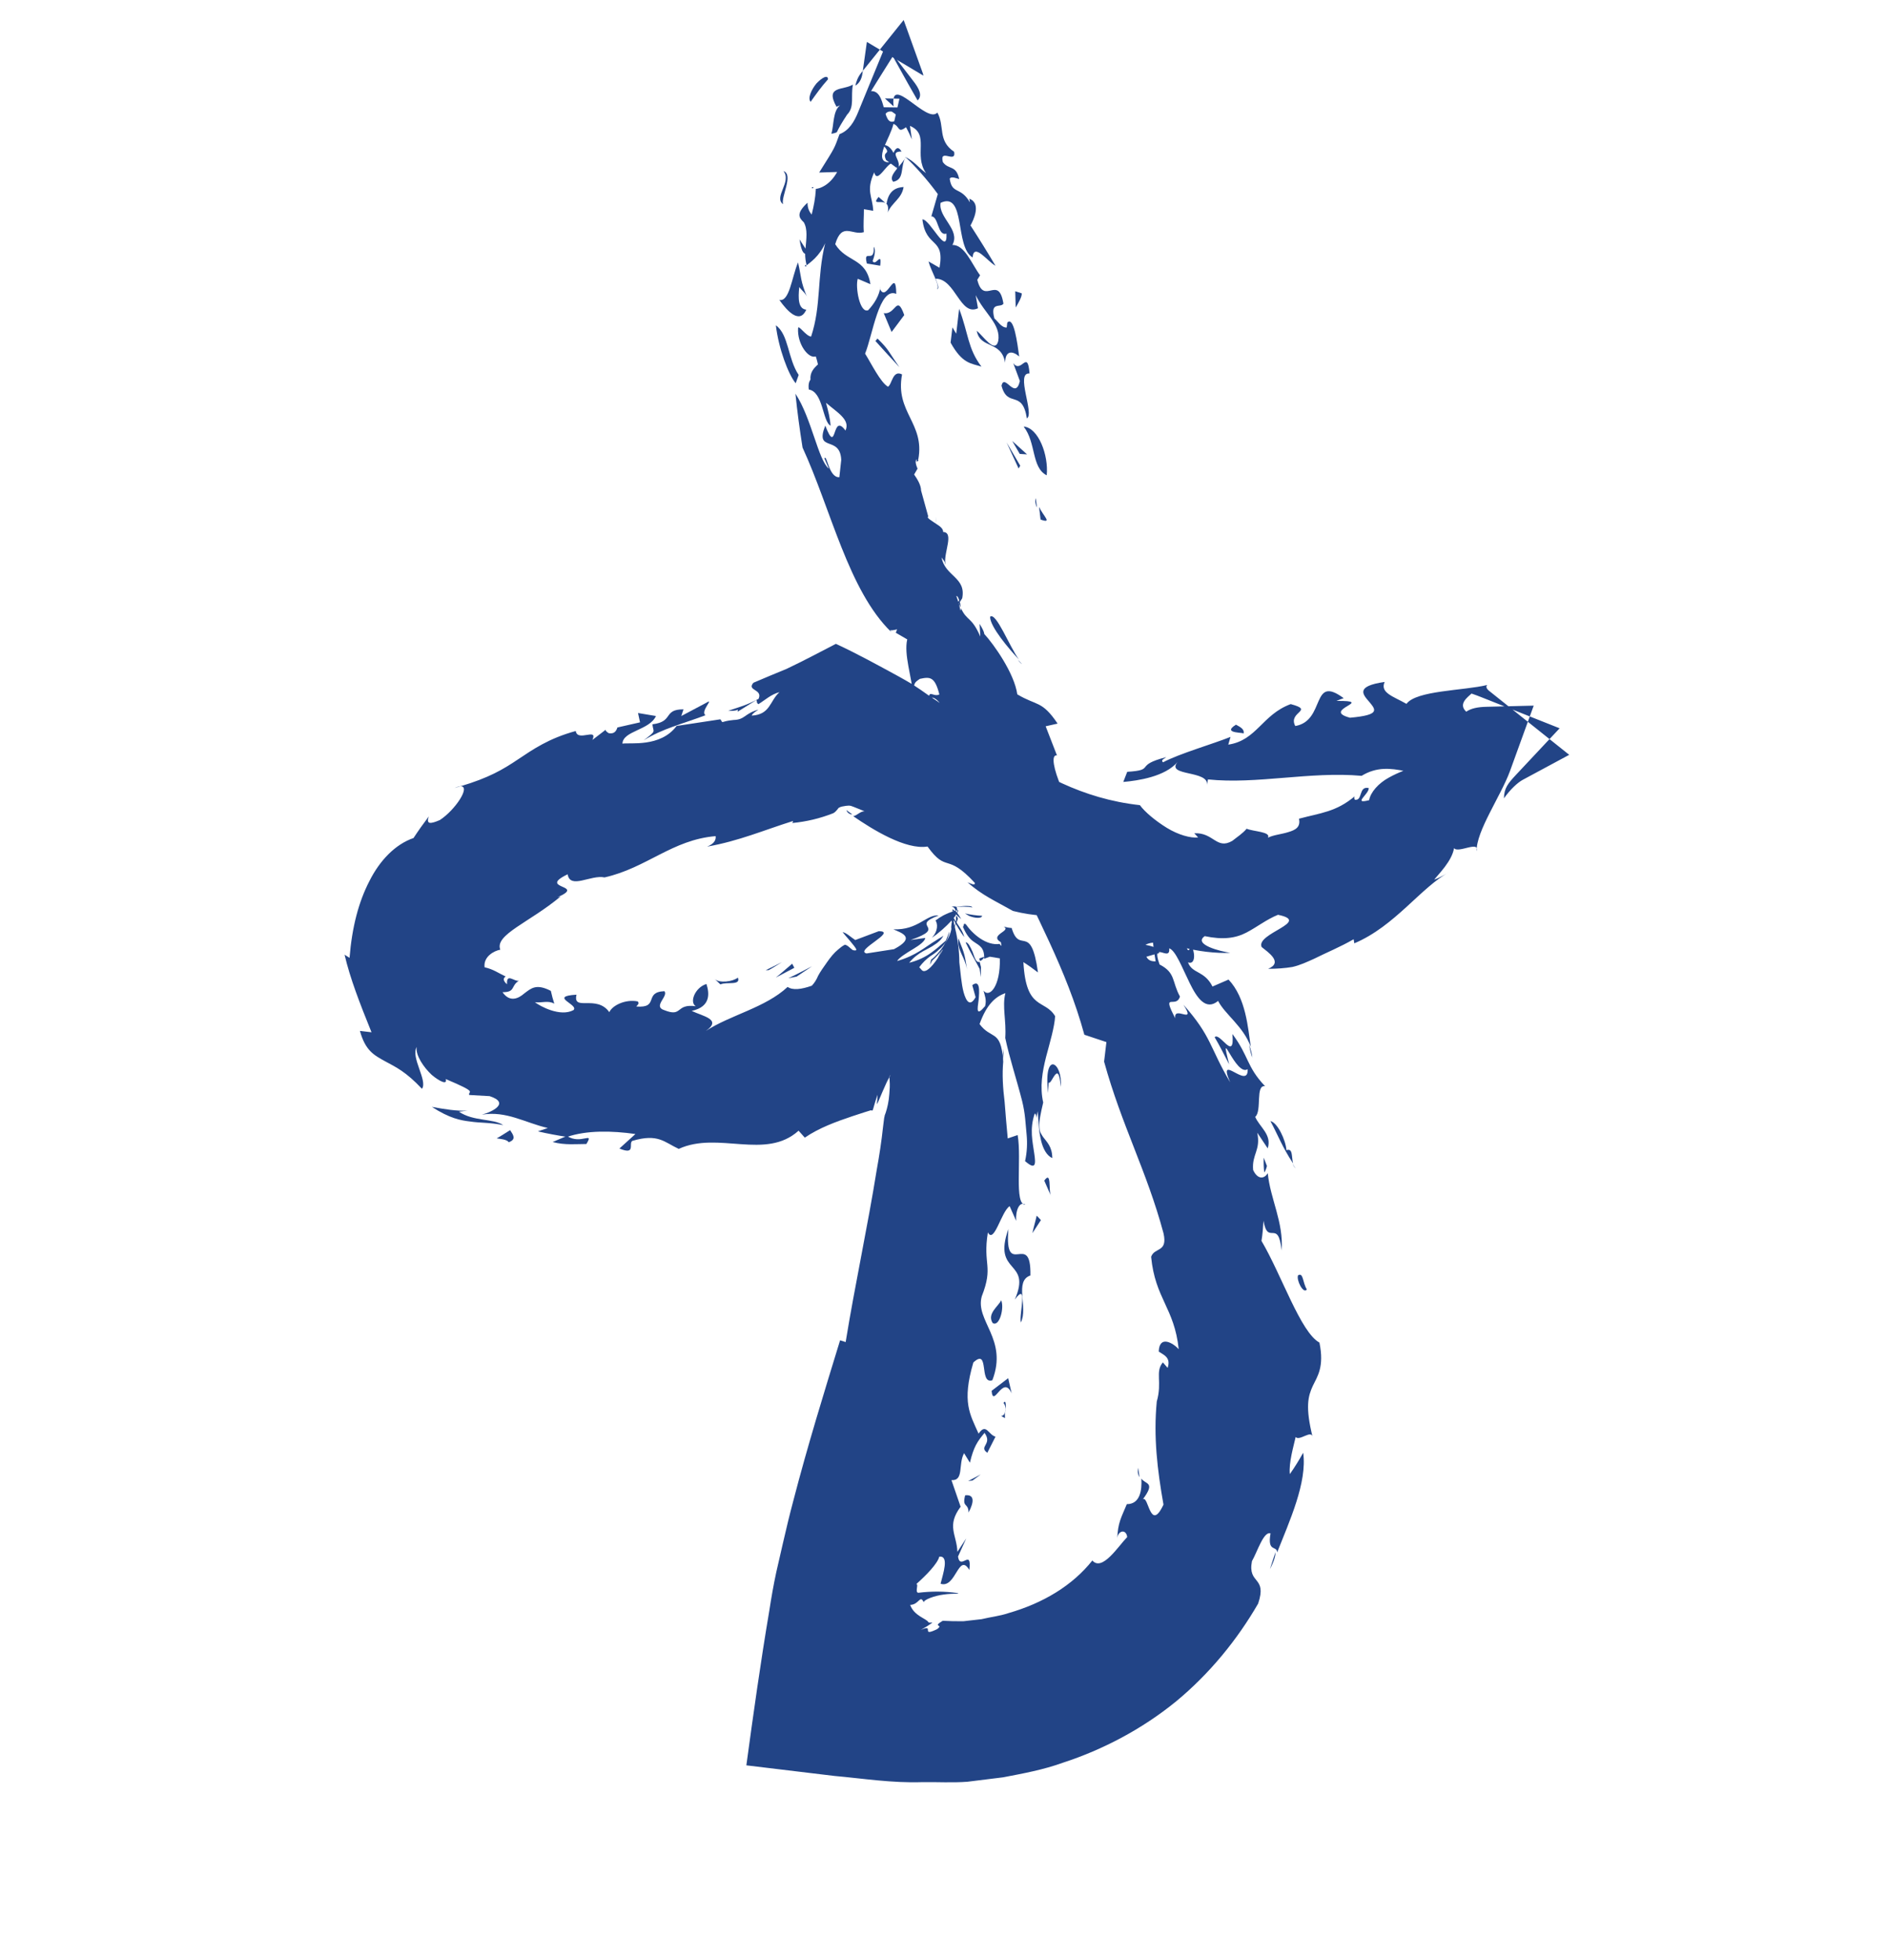 <svg width="79" height="82" viewBox="0 0 79 82" fill="none" xmlns="http://www.w3.org/2000/svg">
<path d="M43.541 21.736C44.06 21.922 43.648 21.585 43.477 21.206L43.541 21.736Z" fill="#224486"/>
<path d="M43.394 21.237L43.336 20.841C43.3 20.961 43.325 21.107 43.394 21.237Z" fill="#224486"/>
<path d="M42.833 17.847C43.362 18.523 43.153 19.564 43.798 19.886C43.883 19.043 43.448 17.892 42.833 17.847Z" fill="#224486"/>
<path d="M42.67 18.991L42.975 19.01L42.355 18.45L42.67 18.991Z" fill="#224486"/>
<path d="M42.622 19.601L42.69 19.484L42.117 18.507L42.622 19.601Z" fill="#224486"/>
<path d="M42.396 15.188L42.675 15.942C42.481 16.769 42.033 15.594 41.906 16.135C42.158 17.097 42.775 16.269 42.968 17.505C43.297 17.316 42.47 15.572 43.079 15.626C42.996 14.574 42.733 15.668 42.396 15.188Z" fill="#224486"/>
<path d="M46.937 36.047C46.936 36.103 46.943 36.147 46.942 36.203C46.983 36.118 47.002 36.036 46.937 36.047Z" fill="#224486"/>
<path d="M52.879 48.434C52.869 48.65 52.878 48.862 52.901 49.054C52.954 48.98 52.985 48.891 53.013 48.783L52.879 48.434Z" fill="#224486"/>
<path d="M42.143 29.413C42.118 29.214 42.079 29.035 42.035 28.883C42.014 29.02 42.024 29.177 42.143 29.413Z" fill="#224486"/>
<path d="M41.009 40.208C41.053 40.191 41.112 40.153 41.172 40.068C41.172 40.068 41.169 40.05 41.166 40.032L40.973 40.102L41.009 40.208Z" fill="#224486"/>
<path d="M53.371 64.939C53.29 65.182 53.208 65.424 53.141 65.646C53.346 65.251 53.372 65.045 53.371 64.939Z" fill="#224486"/>
<path d="M40.092 25.184C40.128 25.265 40.151 25.337 40.195 25.405C40.193 25.329 40.175 25.224 40.145 25.109L40.092 25.184Z" fill="#224486"/>
<path d="M52.27 43.724C52.305 43.93 52.344 44.109 52.402 44.24C52.38 44.058 52.333 43.889 52.27 43.724Z" fill="#224486"/>
<path d="M38.642 3.159C38.629 3.135 38.623 3.1 38.62 3.083L37.812 0.837L36.035 3.048C35.897 3.222 35.831 3.401 35.791 3.585C35.927 3.5 36.044 3.356 36.086 3.084L36.273 1.754L38.574 3.126C38.584 3.133 38.614 3.155 38.642 3.159Z" fill="#224486"/>
<path d="M34.03 7.871L34.036 7.827C33.926 7.846 33.947 7.885 34.03 7.871Z" fill="#224486"/>
<path d="M33.744 11.142L33.721 11.071C33.666 11.123 33.649 11.147 33.744 11.142Z" fill="#224486"/>
<path d="M35.689 3.538C35.283 3.793 34.505 3.573 35.002 4.467L35.15 4.406C34.847 4.643 34.895 5.234 34.789 5.596C34.875 5.581 34.944 5.569 35.016 5.531C35.093 5.359 35.229 5.124 35.446 4.796C35.769 4.468 35.59 4.04 35.689 3.538Z" fill="#224486"/>
<path d="M46.766 36.087C46.65 35.727 46.882 35.968 46.766 36.087V36.087Z" fill="#224486"/>
<path d="M44.328 32.828C44.388 32.953 44.451 33.096 44.511 33.221C44.47 33.093 44.437 32.954 44.328 32.828Z" fill="#224486"/>
<path d="M38.365 19.194C38.359 19.232 38.353 19.269 38.348 19.306C38.479 19.296 38.429 19.22 38.365 19.194Z" fill="#224486"/>
<path d="M44.762 33.592L44.566 33.239C44.608 33.367 44.657 33.484 44.762 33.592Z" fill="#224486"/>
<path d="M39.535 23.515C39.54 23.543 39.533 23.588 39.538 23.617C39.55 23.6 39.557 23.555 39.535 23.515Z" fill="#224486"/>
<path d="M44.909 39.015C44.571 38.952 44.472 38.676 44.2 38.498C43.33 38.707 45.548 39.069 44.416 39.108C44.713 39.23 44.969 39.264 45.212 39.274L44.983 38.64C44.337 38.595 45.305 38.956 44.909 39.015Z" fill="#224486"/>
<path d="M40.005 38.4L39.996 38.348C40.02 38.334 40.039 38.287 40.083 38.44C40.027 38.583 39.997 38.669 39.964 38.736C39.924 38.815 39.904 38.907 39.739 39.248C39.818 39.136 39.84 38.999 39.898 38.873C39.844 38.971 40.033 38.618 40.005 38.4Z" fill="#224486"/>
<path d="M39.82 38.883C39.828 38.873 39.806 38.858 39.811 38.829C39.816 38.753 39.822 38.677 39.82 38.612C39.83 38.667 39.838 38.768 39.82 38.883Z" fill="#224486"/>
<path d="M35.661 34.072C35.565 34.004 35.425 33.905 35.422 33.887C35.433 34.007 35.588 34.085 35.661 34.072Z" fill="#224486"/>
<path d="M47.679 61.802C47.665 61.663 47.64 61.517 47.621 61.407C47.59 61.61 47.627 61.717 47.679 61.802Z" fill="#224486"/>
<path d="M41.996 43.883C41.964 44.055 41.932 44.228 41.917 44.397C41.925 44.492 41.929 44.571 41.943 44.7L41.996 43.883Z" fill="#224486"/>
<path d="M24.537 47.862C24.873 47.303 24.308 47.91 23.722 47.526L23.122 47.779C23.639 47.919 24.132 47.861 24.537 47.862Z" fill="#224486"/>
<path d="M45.395 39.425C45.406 39.408 45.413 39.363 45.425 39.347C45.397 39.352 45.38 39.34 45.352 39.345L45.395 39.425Z" fill="#224486"/>
<path d="M19.018 32.971C19.118 32.937 19.211 32.912 19.31 32.877C19.242 32.889 19.149 32.914 19.018 32.971Z" fill="#224486"/>
<path d="M40.405 39.428C40.581 39.803 40.798 40.163 40.991 40.536L41.041 40.881L41.047 40.457L40.992 40.242C40.837 40.294 40.778 40.046 40.697 39.827C40.6 39.611 40.505 39.411 40.405 39.428Z" fill="#224486"/>
<path d="M28.401 48.067C27.79 47.785 27.542 47.414 26.461 47.731C26.285 47.831 26.628 48.344 25.918 48.052L26.588 47.445C25.606 47.305 24.556 47.283 23.725 47.566C23.318 47.503 22.919 47.431 22.507 47.334L22.922 47.193C21.989 46.983 21.188 46.461 20.163 46.636C20.608 46.516 21.353 46.142 20.487 45.86L19.635 45.812C19.561 45.64 20.062 45.739 18.65 45.145C18.728 45.395 18.415 45.264 18.067 44.972C17.722 44.653 17.379 44.14 17.436 43.805C17.176 44.237 17.907 45.219 17.656 45.553C16.979 44.833 16.569 44.648 16.113 44.401C15.637 44.139 15.289 43.953 15.06 43.13L15.545 43.188C15.043 41.946 14.649 40.931 14.418 39.942L14.626 40.074C14.73 38.781 15.007 37.731 15.457 36.863C15.896 35.987 16.547 35.322 17.303 35.061C17.505 34.753 17.718 34.453 17.94 34.16C17.829 34.487 17.996 34.485 18.405 34.309C19.046 33.892 19.71 32.89 19.271 32.895C20.451 32.544 21.043 32.196 21.673 31.772C22.297 31.357 22.956 30.893 24.091 30.584C24.163 31.056 25.03 30.424 24.788 30.957L25.378 30.505C25.282 30.556 25.409 30.631 25.469 30.674C25.75 30.722 25.806 30.537 25.862 30.351L25.833 30.436L26.781 30.221L26.697 29.831L27.448 29.957C27.173 30.558 26.067 30.572 26.045 31.112C26.353 31.059 27.639 31.279 28.311 30.372L30.145 30.094C30.285 30.298 30.098 30.181 30.695 30.123C31.185 30.109 31.141 29.853 31.738 29.689C31.571 29.797 31.485 29.856 31.455 29.94C32.239 29.894 32.203 29.328 32.615 28.959C32.269 29.044 31.997 29.302 31.734 29.461C31.624 29.383 31.703 29.335 31.643 29.292L30.864 29.777C30.863 29.566 31.021 29.768 30.471 29.739C31.027 29.547 31.174 29.531 31.74 29.24C31.932 28.821 31.225 28.906 31.527 28.564C32.002 28.36 32.471 28.166 32.914 27.984C33.638 27.641 34.339 27.266 34.977 26.937C35.904 27.367 36.788 27.858 37.612 28.306C37.817 28.421 38.021 28.535 38.178 28.631L38.535 28.869C38.766 29.032 38.996 29.195 39.223 29.341C40.096 29.974 40.922 30.589 41.766 31.201C43.431 32.349 45.258 33.417 47.696 33.686C47.902 33.968 48.344 34.34 48.825 34.636C49.307 34.932 49.824 35.072 50.134 35.037L49.972 34.862C50.783 34.82 50.901 35.565 51.565 35.179C51.774 35.011 51.989 34.878 52.164 34.672C52.44 34.792 53.188 34.795 53.055 35.047C53.29 34.928 53.62 34.906 53.912 34.812C54.197 34.728 54.431 34.609 54.353 34.253C55.261 34.01 55.905 33.97 56.681 33.319C56.649 33.386 56.688 33.458 56.688 33.458C57.033 33.522 56.833 32.87 57.273 32.971C57.289 33.223 56.573 33.662 57.289 33.478C57.346 33.143 57.686 32.768 58.104 32.539C58.529 32.299 59.003 32.139 59.164 32.102C59.291 31.817 59.418 31.531 59.4 31.218C59.724 30.951 60.481 30.752 60.151 31.344C60.355 30.993 60.548 30.784 60.691 30.645L61.317 32.35C60.917 32.172 60.867 32.031 60.605 32.507C59.879 32.578 59.336 32.389 58.769 32.258C58.204 32.144 57.611 32.069 56.974 32.459C54.813 32.266 52.587 32.823 50.545 32.609L50.501 32.863C50.635 32.207 48.749 32.495 49.277 31.877C48.749 32.495 47.626 32.66 47.002 32.715L47.167 32.291C48.393 32.213 47.412 32.029 48.803 31.677C48.678 31.768 48.568 31.796 48.664 31.894C49.341 31.532 50.774 31.119 51.489 30.83L51.395 31.154C52.587 30.976 52.808 29.901 54.007 29.458C55.03 29.732 53.876 29.771 54.199 30.375C55.481 30.156 54.845 28.189 56.225 29.211C56.125 29.245 56.026 29.28 55.919 29.325C57.613 29.308 55.235 29.697 56.488 30.028C57.77 29.914 57.565 29.694 57.299 29.37C57.035 29.064 56.684 28.71 57.938 28.531C57.734 28.988 58.305 29.136 58.851 29.448C59.264 28.884 61.237 28.899 62.233 28.658C62.156 28.724 62.201 28.83 62.351 28.937L65.661 31.58L63.721 32.624C63.503 32.741 63.199 33.021 62.93 33.401C62.936 32.97 63.104 32.774 63.423 32.429L65.26 30.47L62.26 29.278C62.081 29.211 61.853 29.11 61.573 29.017C61.399 29.179 61.007 29.457 61.352 29.776C61.556 29.635 61.837 29.579 62.187 29.571L64.175 29.522L63.183 32.259C62.793 33.319 61.766 34.77 61.787 35.611C61.919 35.148 61.005 35.718 60.842 35.482C60.758 36.024 60.185 36.579 60.012 36.802C60.27 36.714 60.45 36.587 60.668 36.471C59.466 37.107 58.383 38.743 56.669 39.467L56.64 39.296C56.08 39.621 55.537 39.837 54.978 40.117C54.692 40.245 54.399 40.383 54.077 40.456C53.77 40.508 53.422 40.533 53.062 40.533C53.719 40.262 53.037 39.825 52.791 39.621C52.535 39.049 54.906 38.564 53.475 38.273C52.99 38.47 52.604 38.782 52.152 39.018C51.7 39.254 51.167 39.327 50.41 39.166C49.907 39.516 51.082 39.808 51.478 39.863C50.886 39.894 50.096 39.8 49.468 39.626C48.834 39.462 48.276 39.338 47.93 39.529C48.394 39.617 48.547 39.74 48.485 39.891C48.496 39.854 48.066 40.016 47.559 40.138C47.074 40.23 46.529 40.279 46.323 40.103C46.682 39.892 46.352 39.913 46.82 39.719C46.276 39.319 45.819 39.371 45.347 39.338C45.616 38.747 46.881 39.823 47.027 38.98C45.972 38.519 45.326 38.392 44.651 38.349C43.968 38.316 43.314 38.349 42.385 38.112C41.635 37.687 41.114 37.468 40.484 36.916C40.595 36.95 40.819 37.079 40.786 36.935C39.597 35.643 39.63 36.552 38.811 35.417C37.896 35.565 36.508 34.703 35.701 34.147C35.848 34.13 35.999 33.937 36.176 33.942C35.988 33.869 35.712 33.749 35.601 33.715C35.51 33.696 35.468 33.712 35.39 33.716C35.27 33.737 35.175 33.744 35.088 33.803C35.003 33.923 34.912 34.009 34.854 34.028C34.294 34.247 33.735 34.377 33.156 34.433L33.185 34.348C31.95 34.736 30.927 35.183 29.588 35.421C29.901 35.297 29.967 35.119 29.943 34.982C28.123 35.135 27.066 36.31 25.297 36.709C24.722 36.588 23.854 37.22 23.753 36.578C22.453 37.205 24.564 37.002 23.328 37.538L23.455 37.508C22.163 38.591 20.686 39.107 20.934 39.733C20.677 39.777 20.218 40.023 20.277 40.47C20.642 40.548 20.855 40.714 21.161 40.855C21.113 40.881 20.98 40.983 21.216 41.18C21.186 40.693 21.505 41.069 21.71 41.034C21.361 41.252 21.581 41.513 21.027 41.511C21.331 41.952 21.696 41.775 21.933 41.567C22.222 41.351 22.432 41.139 23.049 41.456C23.088 41.633 23.137 41.819 23.194 41.993C22.939 41.843 22.67 41.969 22.382 41.93C22.595 42.096 23.44 42.558 23.995 42.261C24.247 42.033 22.93 41.687 24.122 41.615C23.956 42.338 24.963 41.594 25.496 42.347C25.616 42.071 26.158 41.794 26.686 41.897C26.765 41.998 26.682 42.03 26.625 42.11C27.606 42.188 26.918 41.506 27.8 41.469C27.984 41.675 27.302 42.108 27.794 42.262C28.578 42.576 28.248 41.982 29.112 42.098C28.837 41.934 29.083 41.311 29.56 41.168C29.672 41.518 29.774 42.116 28.943 42.294C29.413 42.521 30.226 42.646 29.535 43.133C30.547 42.468 32.025 42.162 32.957 41.29C33.167 41.439 33.529 41.395 33.969 41.24C34.081 41.124 34.17 40.977 34.232 40.826C34.311 40.672 34.481 40.432 34.609 40.252C34.75 40.052 34.895 39.868 35.072 39.724C35.156 39.648 35.25 39.579 35.346 39.527C35.452 39.527 35.564 39.666 35.684 39.751C35.802 39.775 35.836 39.769 35.827 39.718C35.8 39.608 35.315 39.084 35.256 38.998C35.418 39.023 35.61 39.218 35.787 39.329L36.77 38.959C37.58 38.961 35.731 39.769 36.261 39.89L37.409 39.711C38.345 39.217 37.724 39.033 37.381 38.88C38.417 38.923 38.759 38.249 39.278 38.301C38.014 38.772 39.711 38.772 38.1 39.329L38.718 39.241C38.697 39.376 38.496 39.534 38.209 39.706C37.921 39.878 37.627 40.06 37.538 40.208C38.351 39.972 38.704 39.621 39.175 39.339C39.268 39.27 39.399 39.212 39.476 39.146C39.39 39.311 39.26 39.429 39.101 39.527C38.844 39.72 38.413 39.821 38.043 40.28C38.423 40.188 38.754 40.017 38.98 39.847C39.379 39.559 39.583 39.313 39.592 39.364C39.52 39.508 39.418 39.631 39.286 39.733C39.181 39.839 39.063 39.92 38.928 40.005C38.772 40.12 38.611 40.261 38.463 40.472C38.543 40.528 38.573 40.655 38.7 40.624C38.819 40.604 39.035 40.426 39.352 39.915C39.593 39.469 39.349 39.898 39.011 40.184L38.911 40.368L38.961 40.149C39.284 39.927 39.773 39.236 39.811 38.843C39.795 38.801 39.807 38.72 39.817 38.622C39.824 38.612 39.824 38.612 39.827 38.629C39.828 38.585 39.829 38.541 39.816 38.516C39.799 38.414 39.757 38.219 39.765 38.165C39.83 38.286 39.904 38.413 39.976 38.524C40.12 38.746 40.284 38.938 40.348 39.208C40.188 38.989 40.041 38.751 39.909 38.492C39.871 38.63 40.134 39.192 40.142 40.264C40.186 40.625 40.225 41.164 40.321 41.517C40.429 41.894 40.586 42.14 40.822 41.721L40.683 41.217C41.01 40.968 40.986 41.447 40.948 41.84C40.893 42.237 40.84 42.545 41.22 42.093C41.288 41.826 41.208 41.664 41.153 41.445C41.392 41.764 41.865 41.288 41.837 40.097C41.691 40.069 41.556 40.048 41.42 40.027L41.18 40.112C41.203 39.633 40.961 39.552 40.771 39.417C40.574 39.293 40.436 39.105 40.292 38.778C40.352 38.715 40.297 38.601 40.414 38.669C40.695 39.078 41.273 39.578 41.83 39.491C41.856 39.539 41.876 39.553 41.906 39.575C41.894 39.506 41.885 39.455 41.879 39.421C41.361 39.114 42.352 38.944 41.996 38.768C42.125 38.799 42.243 38.822 42.331 38.825C42.667 39.963 43.138 38.555 43.432 40.685C43.219 40.52 43.019 40.378 42.822 40.254C42.935 42.301 43.708 41.781 44.15 42.515C44.123 42.977 43.932 43.607 43.772 44.215C43.615 44.84 43.503 45.466 43.651 46.126C43.539 46.603 43.476 46.904 43.49 47.139C43.494 47.367 43.567 47.434 43.641 47.561C43.802 47.78 44.028 47.97 44.031 48.453C43.793 48.344 43.648 48.062 43.565 47.733C43.526 47.555 43.493 47.411 43.475 47.203C43.458 46.951 43.441 46.699 43.423 46.491C43.396 46.592 43.384 46.673 43.367 46.782C43.37 46.693 43.348 46.618 43.298 46.583C43.069 47.246 43.213 47.784 43.275 48.248C43.344 48.703 43.347 48.975 42.892 48.578C42.977 48.203 42.991 47.822 42.957 47.468L42.897 46.809C42.873 46.567 42.83 46.311 42.772 46.075C42.529 45.122 42.247 44.291 42.063 43.426C42.114 42.696 41.927 42.113 42.068 41.552C41.653 41.693 41.279 42.03 40.988 42.845C41.227 43.164 41.43 43.218 41.61 43.345C41.79 43.473 41.931 43.677 41.978 44.416C41.929 44.953 41.964 45.518 42.036 46.095C42.076 46.633 42.125 47.179 42.167 47.629L42.582 47.488C42.758 48.513 42.422 50.408 42.906 50.404C42.665 50.235 42.488 50.634 42.519 51.077L42.247 50.464C41.898 50.682 41.597 52.062 41.336 51.561C41.114 52.936 41.583 52.952 41.081 54.234C40.79 55.26 42.187 56.023 41.523 57.746C40.95 57.941 41.419 56.366 40.728 57.003C40.239 58.669 40.589 59.172 40.947 59.981C41.263 59.514 41.361 60.034 41.655 60.107L41.313 60.781C40.932 60.512 41.544 60.434 41.197 59.948C40.898 60.307 40.742 60.527 40.584 61.196L40.34 60.798C40.085 61.264 40.345 61.958 39.812 61.926L40.195 63.038C39.595 63.845 40.033 64.201 40.061 64.926L40.431 64.361L40.086 65.124C40.181 65.732 40.671 64.742 40.56 65.684C40.105 64.927 40.001 66.475 39.357 66.26C39.461 65.837 39.727 65.08 39.304 65.126C39.224 65.43 38.744 65.916 38.34 66.275C38.452 66.265 38.269 66.631 38.428 66.638C38.988 66.569 39.525 66.574 40.057 66.65C40.232 66.699 39.89 66.652 39.487 66.712C39.091 66.762 38.638 66.937 38.655 67.039C38.491 66.698 38.469 67.133 38.084 67.146C38.251 67.61 38.752 67.709 38.849 67.868C38.865 67.909 38.982 67.871 39.012 67.893C38.863 67.997 38.704 68.095 38.527 68.195C39.148 67.913 38.478 68.521 39.216 68.157C39.504 67.941 38.976 68.092 39.446 67.81C39.721 67.824 39.986 67.832 40.259 67.829C40.33 67.834 40.388 67.816 40.467 67.811L41.07 67.743C41.45 67.651 41.839 67.611 42.197 67.489C43.647 67.073 44.875 66.336 45.707 65.288C46.122 65.762 46.791 64.689 47.166 64.308C47.122 63.946 46.759 64.035 46.749 64.388C46.772 63.699 46.92 63.488 47.15 62.93C47.704 62.932 47.789 62.346 47.758 61.859C47.925 62.112 48.37 61.992 47.819 62.728C48.059 62.537 48.123 64.144 48.684 62.949C48.428 61.507 48.26 60.111 48.403 58.636C48.64 57.812 48.322 57.392 48.659 57L48.857 57.23C49.009 56.782 48.675 56.681 48.485 56.546C48.512 55.83 49.103 56.203 49.321 56.447C49.138 54.711 48.336 54.338 48.167 52.582C48.308 52.171 48.869 52.418 48.685 51.597C47.982 48.982 46.94 47.103 46.199 44.416L46.296 43.599L45.373 43.291C44.62 40.535 43.338 38.336 42.074 35.519C42.305 35.743 42.421 36.11 42.665 36.147C42.124 35.299 40.824 34.844 40.576 33.963C40.397 34.047 40.994 33.733 41.158 33.714C40.429 32.793 39.514 32.536 38.745 31.48C38.802 31.251 39.282 31.846 39.3 31.333L38.872 30.685C39.357 31.103 39.075 30.122 39.231 30.263C39.254 30.399 39.235 30.596 39.391 30.737C39.657 30.594 39.369 29.94 39.359 29.467C39.179 29.19 38.874 29.049 38.868 29.375C38.834 28.765 39.03 29.189 39.306 29.054C39.116 28.304 38.915 28.312 38.491 28.402C38.231 28.578 38.231 28.578 38.224 29.16C38.147 28.294 37.815 27.383 37.962 26.751L37.483 26.473L37.538 26.331C37.377 26.368 37.292 26.382 37.245 26.364L37.294 26.444C35.502 24.71 34.771 21.309 33.581 18.725C33.463 17.98 33.361 17.232 33.284 16.472C33.959 17.491 34.233 19.246 34.682 19.609L34.494 19.175C34.601 18.981 34.678 19.997 35.121 19.965L35.2 19.239C35.151 18.184 34.078 18.956 34.532 17.806C35.039 19.126 34.79 17.208 35.377 18.013C35.59 17.563 35.037 17.262 34.562 16.851C34.655 17.187 34.737 17.516 34.753 17.812C34.414 17.633 34.449 16.396 33.843 16.297C33.815 16.082 33.856 15.961 33.913 15.881C33.887 15.577 34.059 15.398 34.226 15.247C34.202 15.154 34.184 15.052 34.134 14.911C33.828 15.025 33.349 14.385 33.395 13.727C33.403 13.567 33.725 14.066 33.939 14.082C34.374 12.768 34.171 11.633 34.528 10.174C34.288 10.725 33.893 10.986 33.754 11.098C33.71 10.947 33.691 10.783 33.689 10.616C33.551 10.578 33.498 10.271 33.454 10.015L33.705 10.402C33.74 9.992 33.803 9.586 33.631 9.298C33.422 9.106 33.311 8.922 33.79 8.48C33.786 8.718 33.874 8.87 33.963 8.978C34.051 8.62 34.118 8.292 34.139 7.901C34.279 7.895 34.714 7.768 35.029 7.195L34.277 7.218C34.989 6.085 34.893 6.242 35.128 5.613C35.517 5.467 35.744 5.103 35.916 4.669C36.096 4.225 36.296 3.751 36.456 3.354L37.059 1.888L38.201 3.372C38.47 3.713 38.608 4.006 38.395 4.201L37.993 3.496L37.358 2.356L36.654 3.479L36.447 3.813C37.118 3.777 36.885 5.295 37.419 5.071L37.636 4.129L37.027 4.118L37.392 4.452C37.218 3.022 38.779 5.208 39.221 4.71C39.545 5.27 39.219 5.88 39.923 6.349C40.021 6.869 39.296 6.175 39.452 6.781C39.694 7.118 40.007 6.889 40.136 7.491C40.045 7.471 39.797 7.355 39.739 7.48C39.836 8.149 40.196 7.788 40.585 8.469L40.559 8.315C41.084 8.507 40.717 9.238 40.609 9.432C40.968 9.987 41.319 10.551 41.654 11.118C41.325 10.945 40.746 10.13 40.698 10.771C39.938 10.339 40.425 7.995 39.357 8.486C39.251 9.102 40.2 9.608 39.852 10.248C40.369 10.239 40.656 11.042 41.01 11.518L40.893 11.706C41.171 12.819 41.781 11.448 41.987 12.705C41.87 12.893 41.415 12.601 41.609 13.324C41.752 13.44 41.904 13.713 42.123 13.702L42.149 13.495C42.425 13.211 42.57 14.364 42.646 14.914C42.367 14.671 42.065 14.653 42.057 15.173C41.897 14.233 41.012 14.613 40.87 13.837C41.147 14.063 41.636 14.814 41.77 14.264C41.888 13.566 41.197 13.122 40.827 12.35L40.921 12.897C40.173 13.253 39.979 11.659 39.153 11.66C39.228 11.893 39.328 12.07 39.202 12.1C39.368 11.993 38.944 11.318 38.853 10.938L39.312 11.202C39.545 9.896 38.745 10.411 38.596 9.179C38.91 9.16 39.653 10.783 39.603 9.772C39.229 9.897 39.277 9.045 38.97 9.053L39.241 8.119C38.816 7.532 38.229 6.876 37.877 6.567C38.269 6.755 38.386 6.973 38.749 7.245C38.213 6.474 38.92 5.624 38.076 5.267L38.156 5.833C37.846 5.104 37.632 4.877 37.314 4.667C36.864 4.604 36.961 5.273 37.075 5.684C36.935 5.33 36.798 4.527 36.472 4.732C36.482 4.634 36.477 4.555 36.456 4.48L38.166 4.504C37.929 4.712 37.913 5.031 38.033 5.221C37.528 5.659 37.685 5.29 37.385 5.183C37.319 5.467 37.114 5.862 36.983 6.175C36.865 6.512 36.857 6.777 37.177 6.792C37.348 6.614 37.464 5.899 37.723 6.338C37.135 6.342 37.811 6.746 37.546 7.099C37.344 6.175 36.745 7.869 36.58 7.211C36.221 7.994 36.514 8.216 36.538 8.819L36.149 8.753C36.15 9.07 36.118 9.392 36.146 9.712C35.662 9.866 35.234 9.262 34.948 10.216C35.423 10.988 36.239 10.769 36.422 11.89L35.891 11.664C35.783 12.008 35.973 13.119 36.327 12.979C36.572 12.717 36.796 12.38 36.848 11.966L36.828 12.102C37.101 12.671 37.487 11.127 37.502 12.294C36.783 11.995 36.515 14.028 36.198 14.795C36.452 15.2 36.844 16.003 37.156 16.179C37.325 16.088 37.349 15.46 37.745 15.665C37.445 17.255 38.708 17.698 38.424 19.224C38.357 19.192 38.233 19.239 38.393 19.608L38.25 19.852C38.391 20.056 38.537 20.295 38.541 20.523L38.84 21.606C38.754 21.665 38.985 21.784 39.185 21.925C39.178 21.83 39.17 21.735 39.147 21.598L39.185 21.925C39.342 22.022 39.475 22.131 39.462 22.256C39.931 22.273 39.492 23.104 39.554 23.568C39.532 23.493 39.444 23.385 39.398 23.323C39.542 24.116 40.436 24.147 40.262 25.03L40.158 25.197C40.128 25.071 40.077 24.93 40.016 24.931C40.057 25.065 40.091 25.165 40.126 25.264C40.194 25.613 40.206 25.576 40.209 25.444C40.462 25.998 40.655 25.789 41.019 26.633L40.99 26.101C41.114 26.309 41.178 26.43 41.186 26.525C41.585 26.958 42.442 28.166 42.567 29.05C43.39 29.542 43.594 29.296 44.254 30.274L43.754 30.386L44.227 31.606C43.963 31.555 44.091 32.201 44.411 32.938C44.401 32.931 44.398 32.914 44.388 32.907C44.105 33.667 44.919 34.214 45.225 34.461C45.432 34.592 45.866 34.914 45.749 35.057C46.175 35.028 46.477 35.662 46.857 36.186C46.864 36.176 46.871 36.166 46.889 36.163C46.907 36.222 46.939 36.304 46.983 36.411C47.002 36.364 47.027 36.307 47.046 36.26C47.094 36.849 47.814 36.744 47.778 37.559C48.066 38.574 46.933 37.607 47.339 38.795L47.835 39.176C47.823 39.363 47.754 39.269 47.66 39.232C47.974 39.68 47.798 40.246 48.356 40.221C48.183 39.257 48.273 38.96 47.952 38.013C48.666 38.999 49.163 38.87 49.71 39.752C49.849 39.746 49.722 39.566 49.741 39.369C50.065 39.823 50.022 40.394 49.709 40.262C49.889 40.75 50.39 40.594 50.735 41.274L51.406 40.983C52.136 41.755 52.217 42.999 52.338 43.805C52.032 42.943 51.25 42.434 50.97 41.876C50.462 42.297 50.089 41.763 49.777 41.121C49.468 40.497 49.192 39.761 48.923 39.676C48.984 40.29 48.144 39.29 48.52 40.352C49.203 40.7 49.03 41.073 49.373 41.692C49.219 42.228 48.577 41.458 49.178 42.604C49.088 42.031 50.084 42.915 49.52 42.036C50.707 43.372 50.606 43.811 51.473 45.281C50.908 43.979 52.246 45.632 52.206 44.733C51.707 45.056 50.982 42.77 51.433 44.531C51.226 44.145 51.046 43.762 50.825 43.395C51.039 43.156 51.676 44.463 51.567 43.26C52.262 44.187 52.151 44.619 52.934 45.444C52.518 45.374 52.814 46.485 52.521 46.728C52.71 47.162 53.228 47.469 53.045 48.045L52.608 47.39C52.761 48.129 52.375 48.292 52.435 48.95C52.618 49.35 52.897 49.337 53.047 49.083C53.153 50.164 53.714 51.132 53.627 52.316C53.481 50.952 53.053 52.151 52.869 51.074C52.847 51.359 52.833 51.634 52.784 51.915C53.625 53.337 54.425 55.75 55.209 56.17C55.419 57.189 55.125 57.582 54.931 57.985C54.739 58.405 54.604 58.85 54.931 60.148C54.894 59.776 54.379 60.313 54.214 60.121C54.125 60.523 53.923 61.191 53.97 61.675C54.176 61.385 54.361 61.081 54.529 60.78C54.706 62.016 53.949 63.658 53.44 64.95C53.431 64.643 53.021 64.968 53.163 64.153C52.873 64.053 52.603 64.943 52.386 65.314C52.195 66.306 53.035 65.924 52.645 67.09C51.77 68.603 50.615 70.023 49.205 71.188C47.785 72.345 46.138 73.207 44.481 73.746C43.653 74.046 42.808 74.199 41.974 74.359L40.475 74.545C39.842 74.592 39.21 74.551 38.587 74.561C37.311 74.603 36.126 74.41 34.911 74.301L31.23 73.858C31.522 71.707 31.827 69.535 32.19 67.389C32.273 66.847 32.366 66.312 32.484 65.765L32.766 64.538C32.902 63.943 33.041 63.366 33.196 62.785C33.795 60.475 34.486 58.247 35.152 56.075L35.385 56.149C35.775 53.752 36.302 51.332 36.685 48.945C36.794 48.346 36.885 47.75 36.949 47.15L36.998 46.763C37.009 46.726 37.02 46.689 37.017 46.672L37.065 46.541C37.128 46.345 37.19 46.089 37.213 45.759C37.228 45.59 37.24 45.403 37.225 45.212L37.209 44.916C37.21 44.872 37.238 44.981 37.227 45.018L37.096 45.331C37.36 44.767 37.259 44.951 37.129 45.22C36.995 45.515 36.875 45.791 36.744 46.103C36.651 46.278 36.71 46.215 36.718 45.8C36.555 46.285 36.542 46.411 36.513 46.451C36.499 46.471 36.489 46.464 36.462 46.459C36.445 46.462 36.476 46.439 36.418 46.458L36.167 46.536L35.659 46.702C34.969 46.935 34.282 47.184 33.675 47.596L33.415 47.306C32.036 48.553 30.048 47.31 28.401 48.067Z" fill="#224486"/>
<path d="M38.263 19.804L38.309 19.622C37.887 19.357 38.048 19.503 38.263 19.804Z" fill="#224486"/>
<path d="M42.215 29.478C42.429 29.24 42.382 28.861 42.255 28.532C42.192 28.622 42.057 28.706 42.018 28.889C41.798 28.013 41.374 27.593 41.103 26.62C40.994 26.753 40.597 26.593 41.237 27.406C41.347 26.869 41.482 29.349 42.215 29.478Z" fill="#224486"/>
<path d="M33.846 9.571C33.802 9.503 33.748 9.446 33.695 9.39L33.846 9.571Z" fill="#224486"/>
<path d="M34.302 15.169C34.317 15.003 34.37 14.864 34.476 14.777C34.538 14.939 34.435 15.043 34.302 15.169Z" fill="#224486"/>
<path d="M37.087 26.191C36.868 25.854 36.579 25.36 36.719 25.032C36.96 25.66 37.037 26.004 37.087 26.191Z" fill="#224486"/>
<path d="M38.248 66.335C38.241 66.345 38.231 66.338 38.217 66.358C38.518 66.51 38.083 66.717 38.282 66.843C38.045 67.114 37.833 66.858 37.78 66.654C37.806 66.597 38.012 66.455 38.248 66.335Z" fill="#224486"/>
<path d="M39.521 39.526C39.633 39.367 39.672 39.186 39.735 38.992C39.719 39.055 39.724 39.028 39.715 38.977C39.711 39.004 39.707 39.031 39.71 39.048C39.707 39.031 39.707 39.031 39.693 39.051C39.674 39.098 39.659 39.162 39.627 39.228C39.532 39.489 39.399 39.782 39.301 40.026C39.139 40.507 39.033 40.551 39.13 40.352C39.18 40.238 39.256 40.068 39.357 39.842C39.413 39.762 39.456 39.659 39.521 39.526Z" fill="#224486"/>
<path d="M43.406 47.212C43.418 47.018 43.419 46.862 43.426 46.742C43.412 46.872 43.408 47.011 43.406 47.212Z" fill="#224486"/>
<path d="M39.52 39.511C39.519 39.559 39.604 39.347 39.703 39.049C39.691 39.089 39.666 39.215 39.52 39.511Z" fill="#224486"/>
<path d="M40.012 13.961L39.852 13.697L39.776 14.336C40.273 15.229 40.628 15.195 41.067 15.34C40.486 14.567 40.536 13.986 40.133 12.918L40.012 13.961Z" fill="#224486"/>
<path d="M42.5 12.866C42.576 12.737 42.77 12.421 42.753 12.273L42.481 12.186L42.5 12.866Z" fill="#224486"/>
<path d="M33.919 4.261C34.145 3.941 34.372 3.621 34.646 3.319C34.645 3.108 34.396 3.247 34.165 3.489C33.954 3.745 33.787 4.108 33.919 4.261Z" fill="#224486"/>
<path d="M37.077 6.696L37.517 7.023C37.541 6.537 37.255 6.013 36.953 6.074C37.358 6.514 36.878 6.266 37.077 6.696Z" fill="#224486"/>
<path d="M32.783 7.157C33.142 7.606 32.361 8.242 32.765 8.543C32.675 8.224 33.215 7.312 32.783 7.157Z" fill="#224486"/>
<path d="M37.378 7.607C37.879 7.495 37.641 6.98 37.916 6.528C37.762 6.916 37.113 7.344 37.378 7.607Z" fill="#224486"/>
<path d="M33.738 12.956C33.398 12.926 33.393 12.486 33.444 12.01C33.559 12.167 33.726 12.27 33.788 12.48C33.469 11.697 33.546 11.631 33.391 10.979C33.124 11.633 33.031 12.636 32.61 12.549C32.948 13.029 33.465 13.575 33.738 12.956Z" fill="#224486"/>
<path d="M37.146 8.887C37.321 8.47 37.734 8.312 37.809 7.824C37.556 7.841 37.183 7.922 37.095 8.535L36.763 8.24C36.354 8.732 37.294 8.105 37.146 8.887Z" fill="#224486"/>
<path d="M33.294 16.035L33.419 15.687C32.958 14.999 33.006 13.995 32.465 13.612C32.575 14.563 32.984 15.665 33.294 16.035Z" fill="#224486"/>
<path d="M36.273 11.026L36.83 11.117C36.906 10.474 36.643 11.167 36.513 10.923C36.587 10.733 36.656 10.463 36.561 10.32C36.601 11.076 36.106 10.362 36.273 11.026Z" fill="#224486"/>
<path d="M36.978 13.1L37.307 13.89L37.837 13.182C37.515 12.277 37.486 13.189 36.978 13.1Z" fill="#224486"/>
<path d="M36.717 14.164L36.63 14.266C36.974 14.643 37.297 15.007 37.638 15.367C37.167 14.706 37.22 14.654 36.717 14.164Z" fill="#224486"/>
<path d="M38.808 30.622C39.088 30.654 38.996 29.801 38.908 30.224C38.67 30.176 38.876 31.275 38.808 30.622Z" fill="#224486"/>
<path d="M41.429 25.804C41.42 26.22 42.246 27.18 42.633 27.59C42.242 27.057 41.673 25.586 41.429 25.804Z" fill="#224486"/>
<path d="M42.763 27.786C42.728 27.746 42.672 27.69 42.602 27.608C42.653 27.693 42.71 27.749 42.763 27.786Z" fill="#224486"/>
<path d="M54.086 48.675C54.109 48.748 54.145 48.828 54.219 48.881C54.154 48.816 54.122 48.756 54.086 48.675Z" fill="#224486"/>
<path d="M53.829 48.122C53.8 47.7 53.457 46.966 53.159 46.904C53.467 47.478 53.661 48.003 54.107 48.675C54.034 48.401 54.108 48.022 53.829 48.122Z" fill="#224486"/>
<path d="M54.683 53.948C54.499 53.651 54.542 53.227 54.316 53.355C54.231 53.537 54.533 54.159 54.683 53.948Z" fill="#224486"/>
<path d="M40.526 63.281C40.776 62.822 40.767 62.513 40.385 62.561C40.247 63.099 40.525 62.856 40.526 63.281Z" fill="#224486"/>
<path d="M40.51 61.963L40.692 61.941L41.038 61.687L40.51 61.963Z" fill="#224486"/>
<path d="M41.989 58.702C42.042 58.74 42.072 58.856 42.09 58.965C42.089 58.741 42.084 58.546 41.989 58.702Z" fill="#224486"/>
<path d="M42.071 59.098C42.078 59.053 42.08 58.98 42.07 58.923L42.071 59.098Z" fill="#224486"/>
<path d="M41.887 59.241L42.055 59.33C42.043 59.26 42.05 59.141 42.049 59.033C42.05 59.141 41.995 59.241 41.887 59.241Z" fill="#224486"/>
<path d="M42.186 57.66L41.492 58.189C41.56 58.953 41.967 57.474 42.33 58.295L42.186 57.66Z" fill="#224486"/>
<path d="M42.715 55.329C43.031 54.713 42.427 53.595 43.116 53.363C43.153 51.424 42.02 53.577 42.195 51.421C41.506 53.348 43.193 52.682 42.463 54.371C43.032 53.588 42.632 55.001 42.715 55.329Z" fill="#224486"/>
<path d="M41.536 55.351C41.817 55.535 42.034 54.713 41.891 54.399C41.798 54.637 41.282 54.958 41.536 55.351Z" fill="#224486"/>
<path d="M43.199 51.593L43.555 51.046L43.379 50.86C43.323 51.113 43.247 51.35 43.199 51.593Z" fill="#224486"/>
<path d="M43.696 49.395L43.973 50.03C43.865 49.818 44.01 48.951 43.696 49.395Z" fill="#224486"/>
<path d="M44.384 45.472C44.484 44.459 43.648 43.897 43.856 45.73L43.878 45.294C44.011 45.403 44.292 44.263 44.384 45.472Z" fill="#224486"/>
<path d="M40.536 38.313C40.766 38.416 41.081 38.441 41.095 38.315C40.845 38.305 40.599 38.267 40.378 38.216L40.536 38.313Z" fill="#224486"/>
<path d="M40.102 39.26C40.045 39.807 40.388 40.004 40.482 40.658C40.359 39.939 40.392 39.977 40.102 39.26Z" fill="#224486"/>
<path d="M39.959 37.949C40.185 37.928 40.504 37.927 40.688 37.966C40.65 37.849 40.062 37.932 39.959 37.949Z" fill="#224486"/>
<path d="M40.032 38.246C40.053 38.216 40.096 38.113 40.1 38.086C40.03 38.081 39.82 38.125 39.475 38.298C39.355 38.362 39.245 38.433 39.145 38.511C39.236 38.635 39.264 38.952 38.99 39.234L39.169 39.108C39.906 38.529 40.099 38.13 39.991 38.261C40.003 38.077 39.966 37.961 39.812 37.926C40.045 37.913 40.034 37.949 40.045 38.017C40.077 38.099 40.04 38.192 40.032 38.246Z" fill="#224486"/>
<path d="M40.216 38.454C40.148 38.316 40.056 38.19 39.96 38.092C39.986 38.14 39.936 38.105 39.862 38.038C39.848 38.058 39.912 38.224 39.937 38.316C39.919 38.319 39.903 38.278 39.885 38.219C39.879 38.185 39.873 38.151 39.857 38.11L39.838 38.051L39.874 38.107C39.989 38.263 40.133 38.38 40.216 38.454Z" fill="#224486"/>
<path d="M33.977 40.426C33.641 40.599 33.315 40.78 32.983 40.926L33.337 40.856L33.977 40.426Z" fill="#224486"/>
<path d="M33.238 40.49L33.147 40.32C32.922 40.509 32.707 40.705 32.465 40.898C32.726 40.764 32.977 40.624 33.238 40.49Z" fill="#224486"/>
<path d="M32.04 40.591L32.164 40.588C32.359 40.484 32.533 40.365 32.718 40.254C32.506 40.361 32.27 40.481 32.04 40.591Z" fill="#224486"/>
<path d="M29.9 40.953L30.144 41.186C30.398 41.063 31.007 41.251 30.876 40.901C30.665 41.07 30.093 41.15 29.9 40.953Z" fill="#224486"/>
<path d="M21.289 47.788C21.615 47.67 21.476 47.481 21.345 47.282C21.16 47.394 20.978 47.522 20.783 47.626C20.93 47.654 21.197 47.662 21.289 47.788Z" fill="#224486"/>
<path d="M19.564 46.467C19.112 46.491 18.587 46.405 18.07 46.309C18.811 46.789 19.274 46.876 19.677 46.922C20.11 46.988 20.465 46.954 21.056 47.072C20.629 46.785 19.81 46.925 19.203 46.511L19.564 46.467Z" fill="#224486"/>
<path d="M27.301 30.303C27.325 30.651 27.508 30.54 26.932 30.973C27.752 30.472 28.538 30.294 29.52 29.924C29.283 29.771 29.911 29.18 29.562 29.398L28.507 29.957L28.599 29.677C27.73 29.677 28.204 30.193 27.301 30.303Z" fill="#224486"/>
<path d="M52.029 30.707C52.093 30.511 51.901 30.42 51.716 30.319C51.071 30.721 52.164 30.622 52.029 30.707Z" fill="#224486"/>
</svg>
